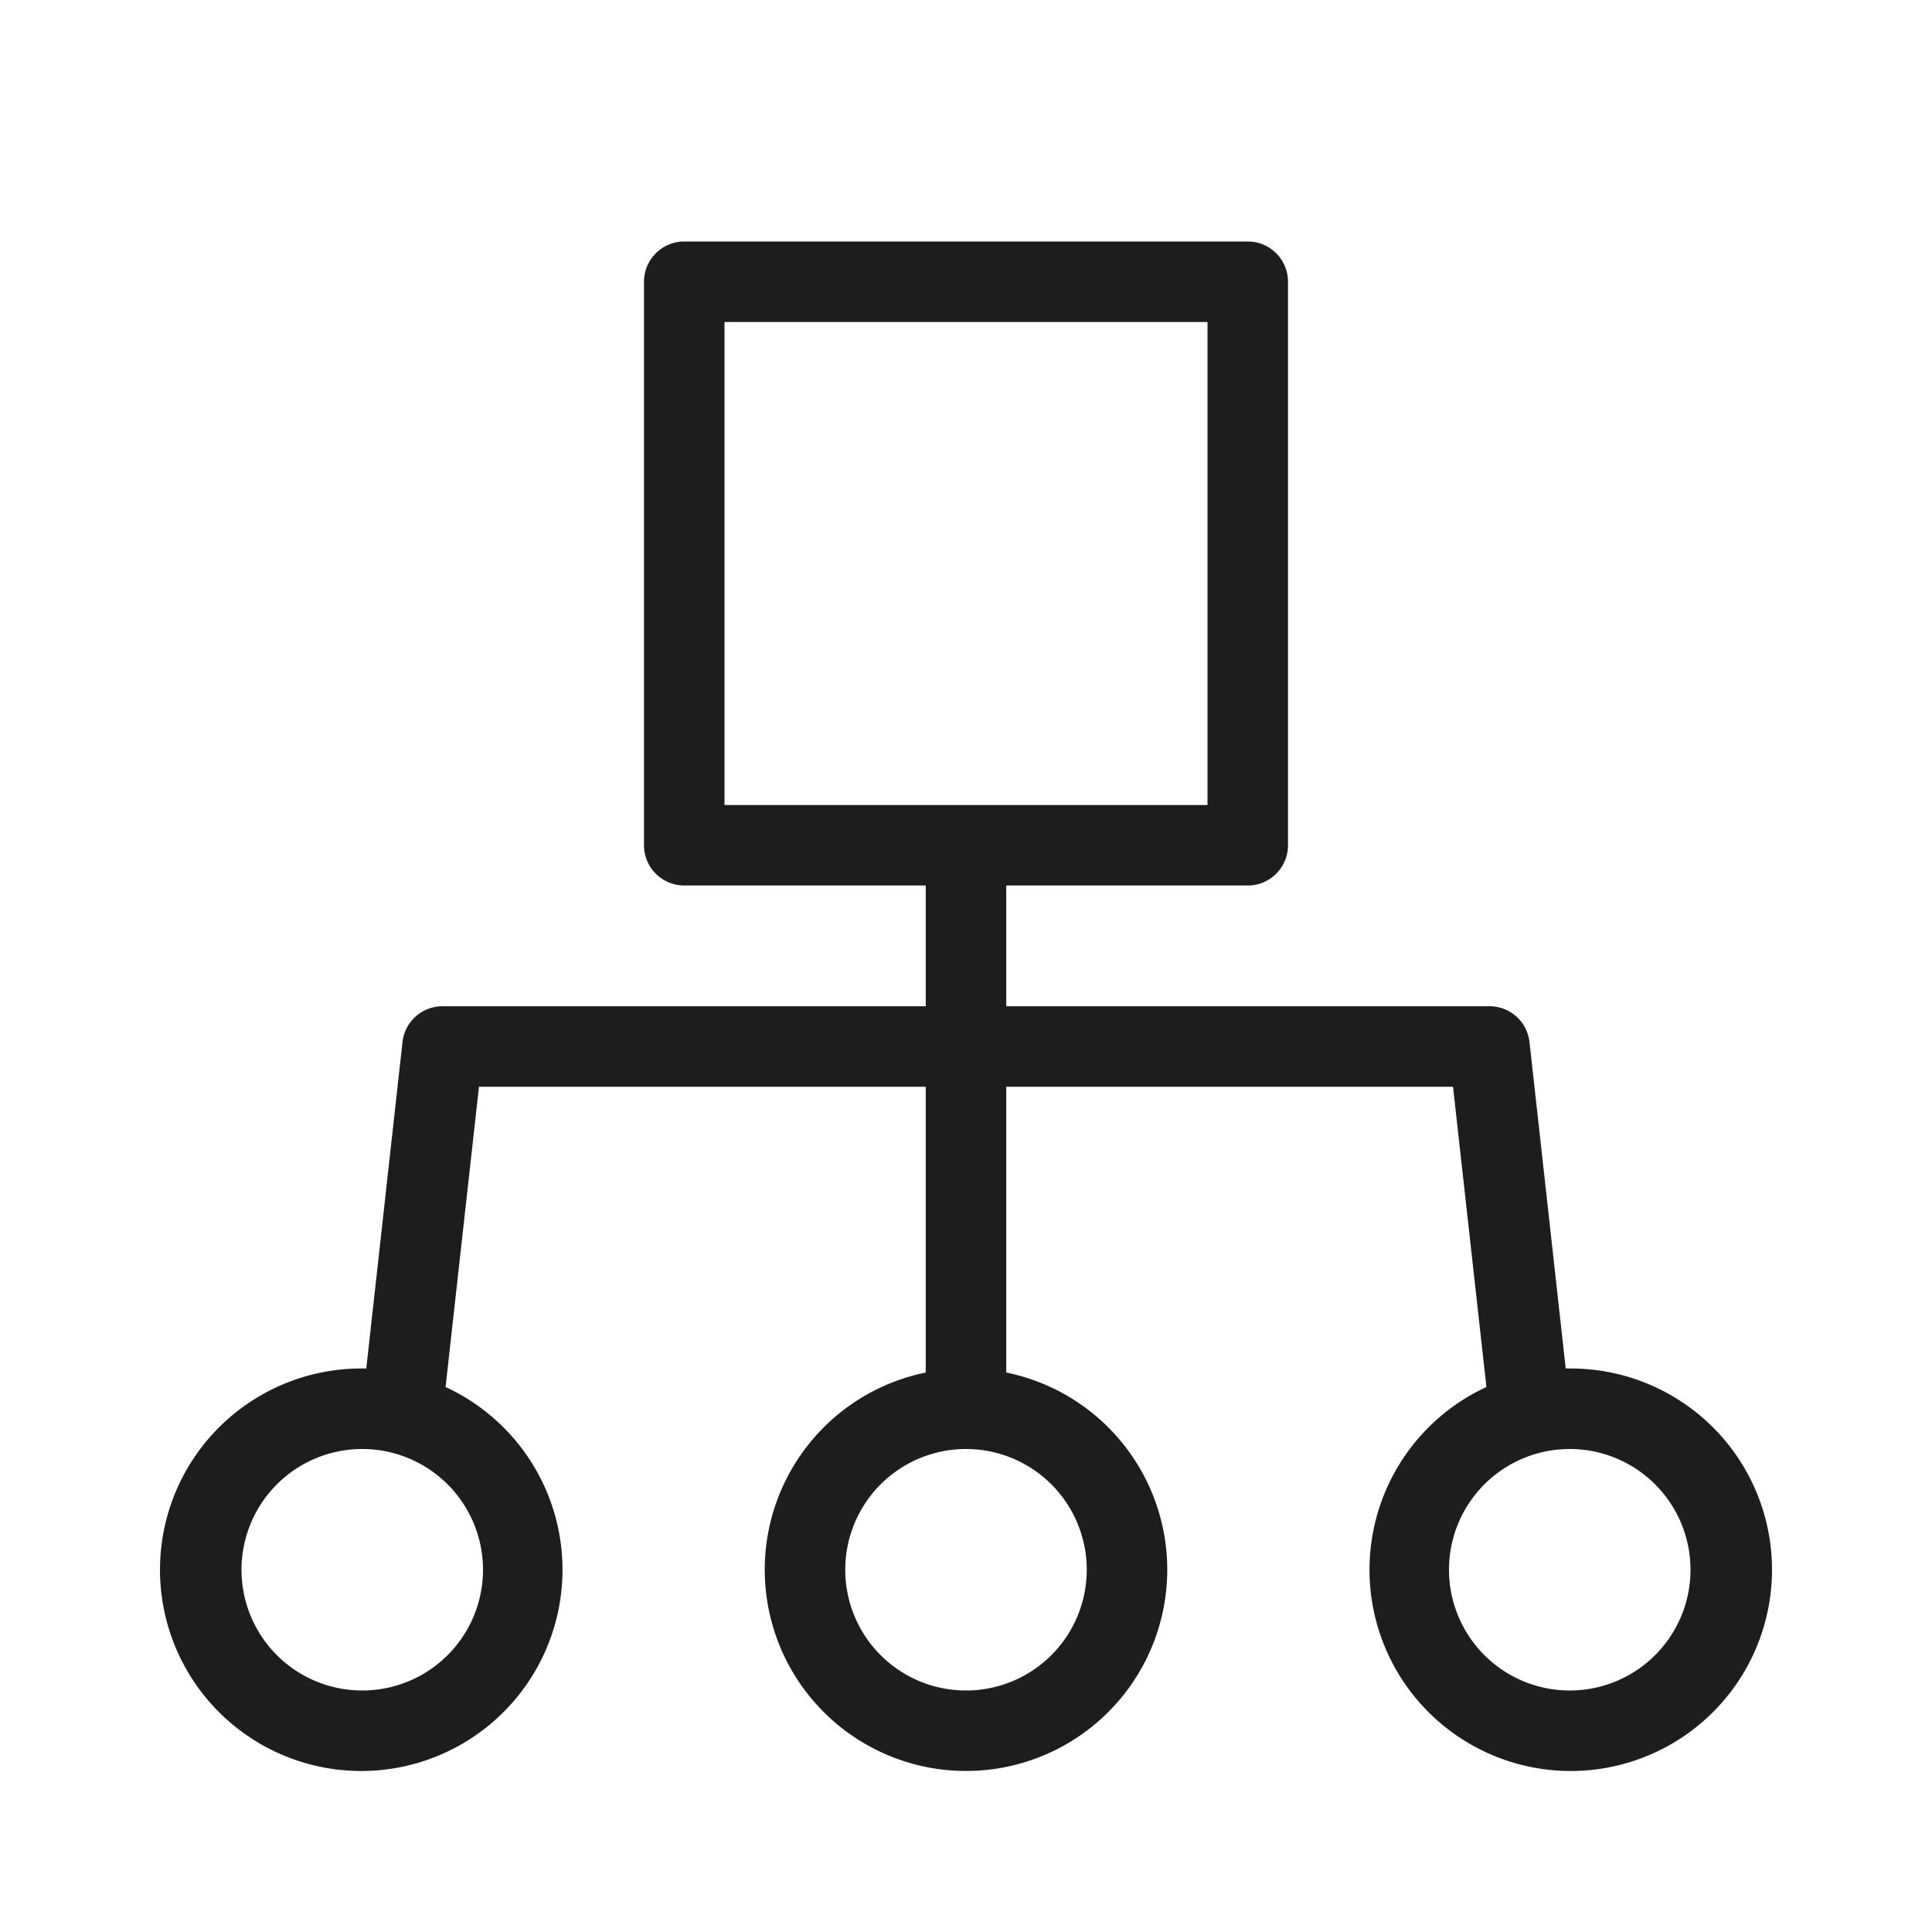<svg id="exportables" xmlns="http://www.w3.org/2000/svg" viewBox="0 0 48 48"><defs><style>.cls-1{fill:#1d1d1b;}</style></defs><title>organizations</title><g id="organizations_copy_2" data-name="organizations copy 2"><path class="cls-1" d="M39,34h-.1L38,25.89A1,1,0,0,0,37,25H25V22h6a1,1,0,0,0,1-1V7a1,1,0,0,0-1-1H17a1,1,0,0,0-1,1V21a1,1,0,0,0,1,1h6v3H11a1,1,0,0,0-1,.89L9.1,34H9a5,5,0,1,0,2.07.46L11.9,27H23v7.1a5,5,0,1,0,2,0V27H36.1l.83,7.46A5,5,0,1,0,39,34ZM18,20V8H30V20H18ZM12,39a3,3,0,1,1-3-3A3,3,0,0,1,12,39Zm15,0a3,3,0,1,1-3-3A3,3,0,0,1,27,39Zm12,3a3,3,0,1,1,3-3A3,3,0,0,1,39,42Z"/></g></svg>